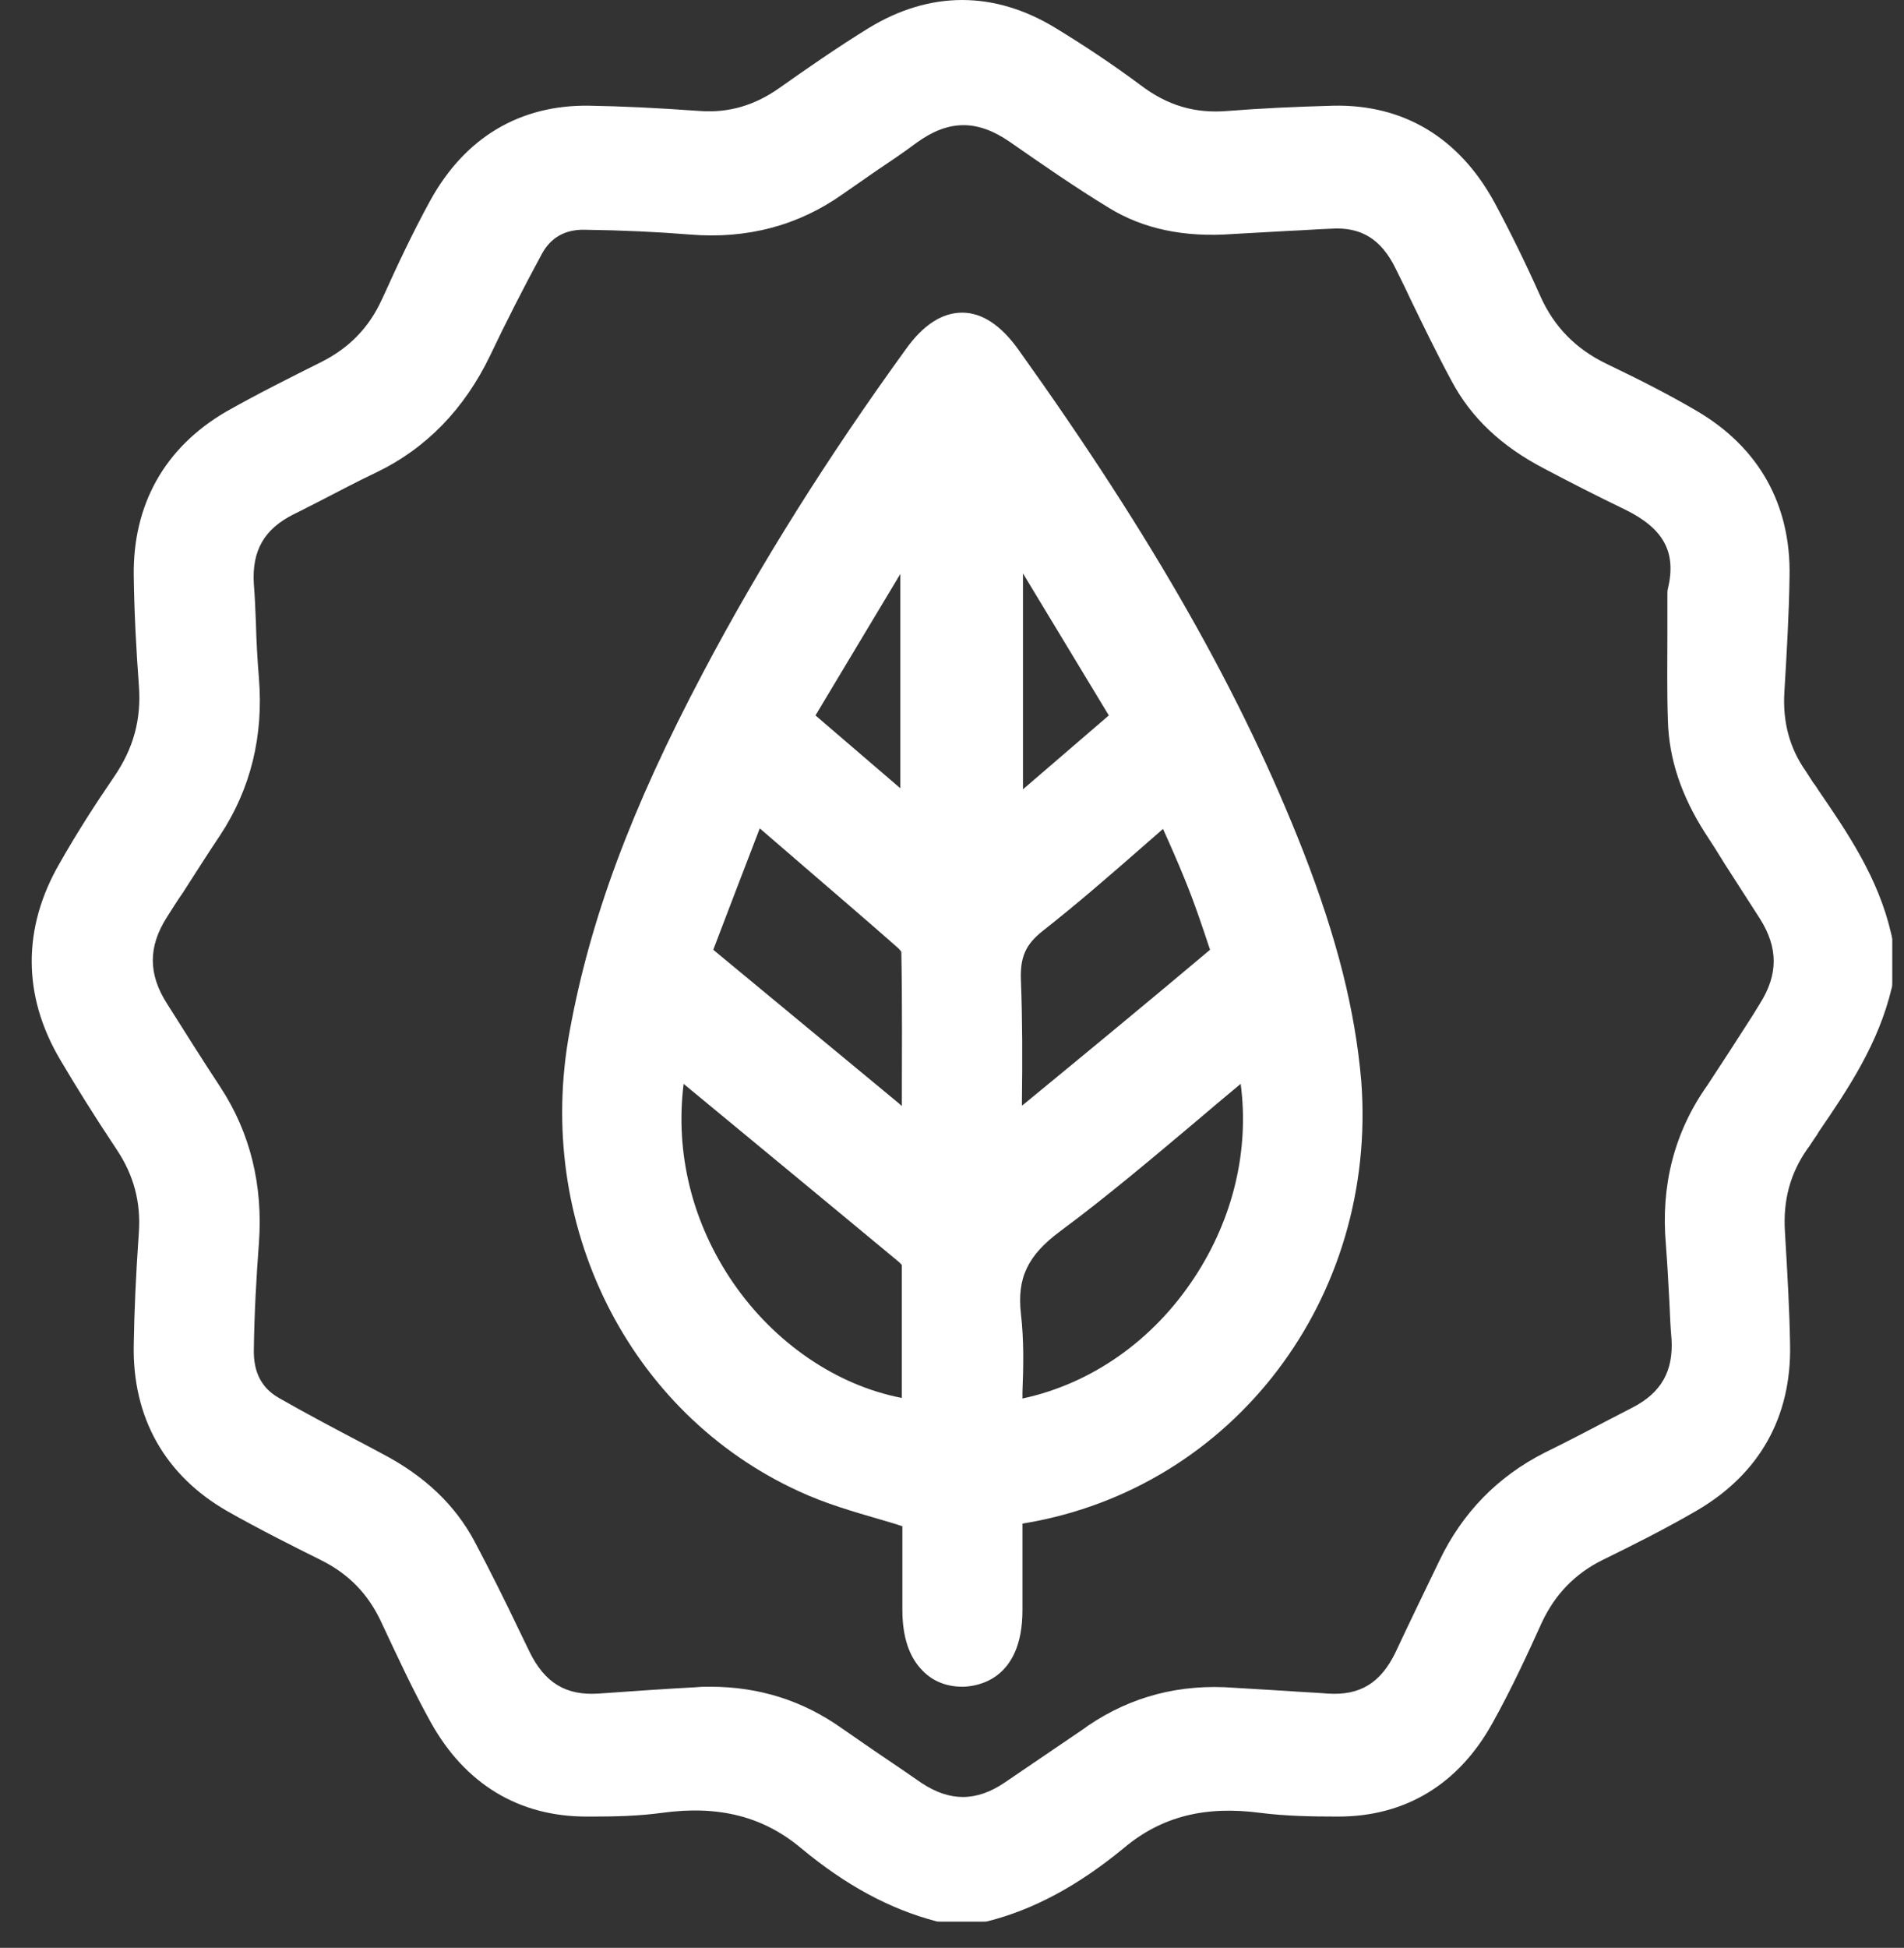 <svg width="44" height="45" viewBox="0 0 44 45" fill="none" xmlns="http://www.w3.org/2000/svg">
<rect x="0" y="0" width="44" height="45" fill="#333333" stroke="none"/>
<path d="M43.705 21.577C43.41 20.284 42.701 19.247 42.016 18.247C41.981 18.186 41.945 18.137 41.898 18.076C41.839 17.991 41.792 17.906 41.733 17.82C41.355 17.284 41.19 16.674 41.237 15.967C41.296 14.979 41.343 14.162 41.355 13.32C41.39 11.662 40.646 10.332 39.206 9.491C38.603 9.137 37.918 8.784 37.127 8.406C36.418 8.064 35.911 7.552 35.592 6.832C35.261 6.089 34.907 5.369 34.541 4.686C33.726 3.186 32.438 2.406 30.809 2.442C29.935 2.466 29.132 2.503 28.364 2.564C27.62 2.625 26.982 2.442 26.356 1.966C25.719 1.491 25.057 1.052 24.396 0.649C22.979 -0.216 21.491 -0.216 20.073 0.649C19.341 1.101 18.621 1.601 18.019 2.027C17.452 2.43 16.849 2.613 16.176 2.564C15.149 2.491 14.358 2.454 13.614 2.442C12.019 2.418 10.744 3.174 9.941 4.637C9.539 5.369 9.185 6.125 8.854 6.857L8.819 6.93C8.523 7.576 8.063 8.04 7.437 8.357C6.705 8.723 5.949 9.101 5.217 9.515C3.8 10.345 3.067 11.662 3.091 13.308C3.103 14.186 3.15 15.028 3.209 15.833C3.268 16.613 3.091 17.284 2.63 17.955C2.205 18.576 1.78 19.235 1.379 19.942C0.516 21.43 0.516 23.003 1.39 24.479C1.756 25.101 2.158 25.747 2.701 26.564C3.091 27.15 3.256 27.772 3.209 28.467C3.138 29.479 3.103 30.308 3.091 31.064C3.056 32.748 3.811 34.089 5.264 34.918C6.02 35.345 6.776 35.723 7.413 36.04C8.051 36.357 8.512 36.821 8.819 37.492C9.185 38.272 9.539 39.04 9.952 39.784C10.744 41.211 11.984 41.967 13.555 41.967C13.566 41.967 13.578 41.967 13.59 41.967H13.684C14.204 41.967 14.747 41.955 15.29 41.882C16.613 41.699 17.641 41.967 18.515 42.699C19.542 43.553 20.558 44.101 21.621 44.382C21.656 44.394 21.703 44.394 21.739 44.394H22.719C22.754 44.394 22.802 44.394 22.837 44.382C23.888 44.114 24.916 43.565 25.979 42.687C26.841 41.967 27.844 41.711 29.132 41.882C29.71 41.955 30.301 41.967 30.915 41.967H30.927C32.474 41.967 33.702 41.223 34.482 39.821C34.919 39.04 35.296 38.223 35.627 37.492C35.934 36.833 36.395 36.357 37.032 36.04C37.729 35.699 38.485 35.321 39.217 34.894C40.658 34.052 41.402 32.735 41.367 31.064C41.355 30.284 41.308 29.455 41.249 28.467C41.201 27.735 41.367 27.113 41.768 26.54C41.827 26.467 41.874 26.381 41.934 26.296C41.969 26.247 42.004 26.199 42.028 26.15C42.713 25.15 43.41 24.113 43.717 22.82C43.729 22.784 43.729 22.735 43.729 22.698V21.686C43.717 21.65 43.717 21.613 43.705 21.577ZM38.497 28.747C38.532 29.199 38.556 29.662 38.58 30.113C38.591 30.382 38.603 30.662 38.627 30.93C38.674 31.674 38.391 32.174 37.729 32.516C37.517 32.626 37.304 32.735 37.092 32.845C36.631 33.089 36.159 33.333 35.686 33.565C34.611 34.113 33.797 34.943 33.265 36.052C32.923 36.76 32.58 37.467 32.249 38.174C31.907 38.882 31.423 39.174 30.691 39.126C30.372 39.101 30.053 39.089 29.746 39.065C29.344 39.04 28.931 39.016 28.529 38.992C27.277 38.894 26.144 39.187 25.14 39.87L25.057 39.931C24.443 40.345 23.841 40.76 23.227 41.175C22.565 41.626 21.951 41.626 21.29 41.187L20.9 40.918C20.428 40.601 19.932 40.26 19.459 39.931C18.55 39.284 17.534 38.967 16.413 38.967C16.306 38.967 16.2 38.967 16.082 38.979C15.397 39.016 14.676 39.065 13.826 39.126C13.082 39.174 12.586 38.882 12.232 38.15C12.149 37.979 12.066 37.809 11.984 37.638C11.665 36.967 11.322 36.284 10.968 35.613C10.519 34.772 9.823 34.101 8.819 33.577L8.476 33.394C7.803 33.04 7.106 32.674 6.445 32.296C6.043 32.065 5.854 31.699 5.866 31.174C5.878 30.321 5.925 29.491 5.984 28.711C6.079 27.381 5.784 26.174 5.099 25.125C4.673 24.479 4.26 23.82 3.859 23.186C3.422 22.503 3.422 21.869 3.859 21.186C3.977 21.003 4.095 20.808 4.225 20.625C4.508 20.186 4.792 19.735 5.087 19.296C5.795 18.223 6.091 17.003 5.984 15.674C5.949 15.247 5.925 14.82 5.914 14.393C5.902 14.089 5.89 13.784 5.866 13.491C5.819 12.723 6.102 12.223 6.787 11.881C6.988 11.784 7.189 11.674 7.39 11.576C7.815 11.357 8.252 11.125 8.689 10.918C9.858 10.357 10.732 9.442 11.322 8.223C11.688 7.454 12.09 6.662 12.527 5.857C12.728 5.491 13.059 5.296 13.519 5.308C14.393 5.32 15.184 5.357 15.94 5.418C17.263 5.528 18.456 5.21 19.483 4.479C19.731 4.308 19.991 4.125 20.239 3.954C20.546 3.747 20.877 3.527 21.184 3.296C21.928 2.759 22.589 2.759 23.345 3.284C24.065 3.784 24.833 4.32 25.636 4.808C26.415 5.284 27.36 5.491 28.494 5.406C28.931 5.381 29.368 5.357 29.817 5.332C30.124 5.32 30.431 5.296 30.75 5.284C31.458 5.235 31.919 5.528 32.249 6.198C32.356 6.418 32.474 6.649 32.58 6.881C32.887 7.515 33.206 8.174 33.549 8.808C33.997 9.65 34.694 10.308 35.674 10.82C36.229 11.113 36.891 11.454 37.552 11.771C38.45 12.211 38.745 12.759 38.544 13.601C38.532 13.637 38.532 13.686 38.532 13.723C38.532 14.015 38.532 14.308 38.532 14.601C38.532 15.272 38.52 15.967 38.544 16.65C38.568 17.528 38.851 18.381 39.406 19.247C39.56 19.479 39.713 19.723 39.855 19.955C40.127 20.381 40.398 20.796 40.67 21.223C41.095 21.894 41.095 22.516 40.67 23.186L40.505 23.455C40.162 23.991 39.808 24.54 39.453 25.077C38.686 26.162 38.379 27.394 38.497 28.747Z" fill="white"/>
<path d="M30.124 19.686C28.695 16.04 26.663 12.454 23.534 8.076C23.132 7.515 22.695 7.223 22.235 7.223C21.774 7.223 21.337 7.503 20.936 8.064C19.141 10.54 17.558 13.052 16.247 15.54C14.582 18.686 13.637 21.235 13.165 23.821C12.338 28.272 14.523 32.65 18.467 34.455C19.07 34.735 19.707 34.918 20.333 35.101C20.499 35.15 20.676 35.199 20.853 35.26V35.528C20.853 36.065 20.853 36.626 20.853 37.187C20.853 37.809 21.006 38.284 21.325 38.601C21.562 38.845 21.881 38.967 22.235 38.967C22.247 38.967 22.258 38.967 22.27 38.967C22.589 38.955 23.628 38.809 23.628 37.199C23.628 36.638 23.628 36.077 23.628 35.516V35.199C23.652 35.199 23.676 35.187 23.699 35.187C28.506 34.37 31.836 29.991 31.458 24.979C31.317 23.333 30.891 21.662 30.124 19.686ZM23.593 30.357C23.498 29.528 23.746 29.004 24.502 28.443C25.589 27.638 26.64 26.747 27.655 25.894C27.986 25.613 28.329 25.321 28.671 25.04C28.872 26.552 28.506 28.138 27.608 29.504C26.652 30.967 25.223 31.967 23.628 32.309C23.628 32.26 23.628 32.211 23.628 32.162C23.652 31.565 23.664 30.967 23.593 30.357ZM23.652 25.516L23.616 25.54C23.616 25.503 23.616 25.455 23.616 25.418C23.628 24.467 23.628 23.577 23.593 22.662C23.569 22.113 23.699 21.82 24.101 21.503C24.892 20.881 25.636 20.235 26.416 19.552C26.569 19.418 26.723 19.284 26.876 19.15C27.053 19.54 27.218 19.918 27.372 20.296C27.608 20.869 27.797 21.442 27.963 21.942C26.557 23.125 25.152 24.284 23.652 25.516ZM23.64 18.235V13.247L25.624 16.528L23.64 18.235ZM20.841 25.552L20.759 25.479C19.282 24.26 17.901 23.113 16.483 21.942C16.826 21.04 17.168 20.15 17.534 19.198L17.558 19.137L18.562 20.003C19.282 20.625 20.026 21.259 20.759 21.906C20.782 21.93 20.818 21.967 20.829 21.991C20.853 23.174 20.841 24.381 20.841 25.552ZM18.845 16.528L20.806 13.259V18.211L18.845 16.528ZM20.841 32.077V32.296C19.329 32.004 17.901 31.028 16.944 29.638C15.999 28.26 15.598 26.65 15.798 25.04L18.219 27.04C19.058 27.735 19.932 28.455 20.782 29.162C20.806 29.186 20.829 29.211 20.841 29.223C20.841 30.162 20.841 31.126 20.841 32.077Z" fill="white"/>
</svg>
